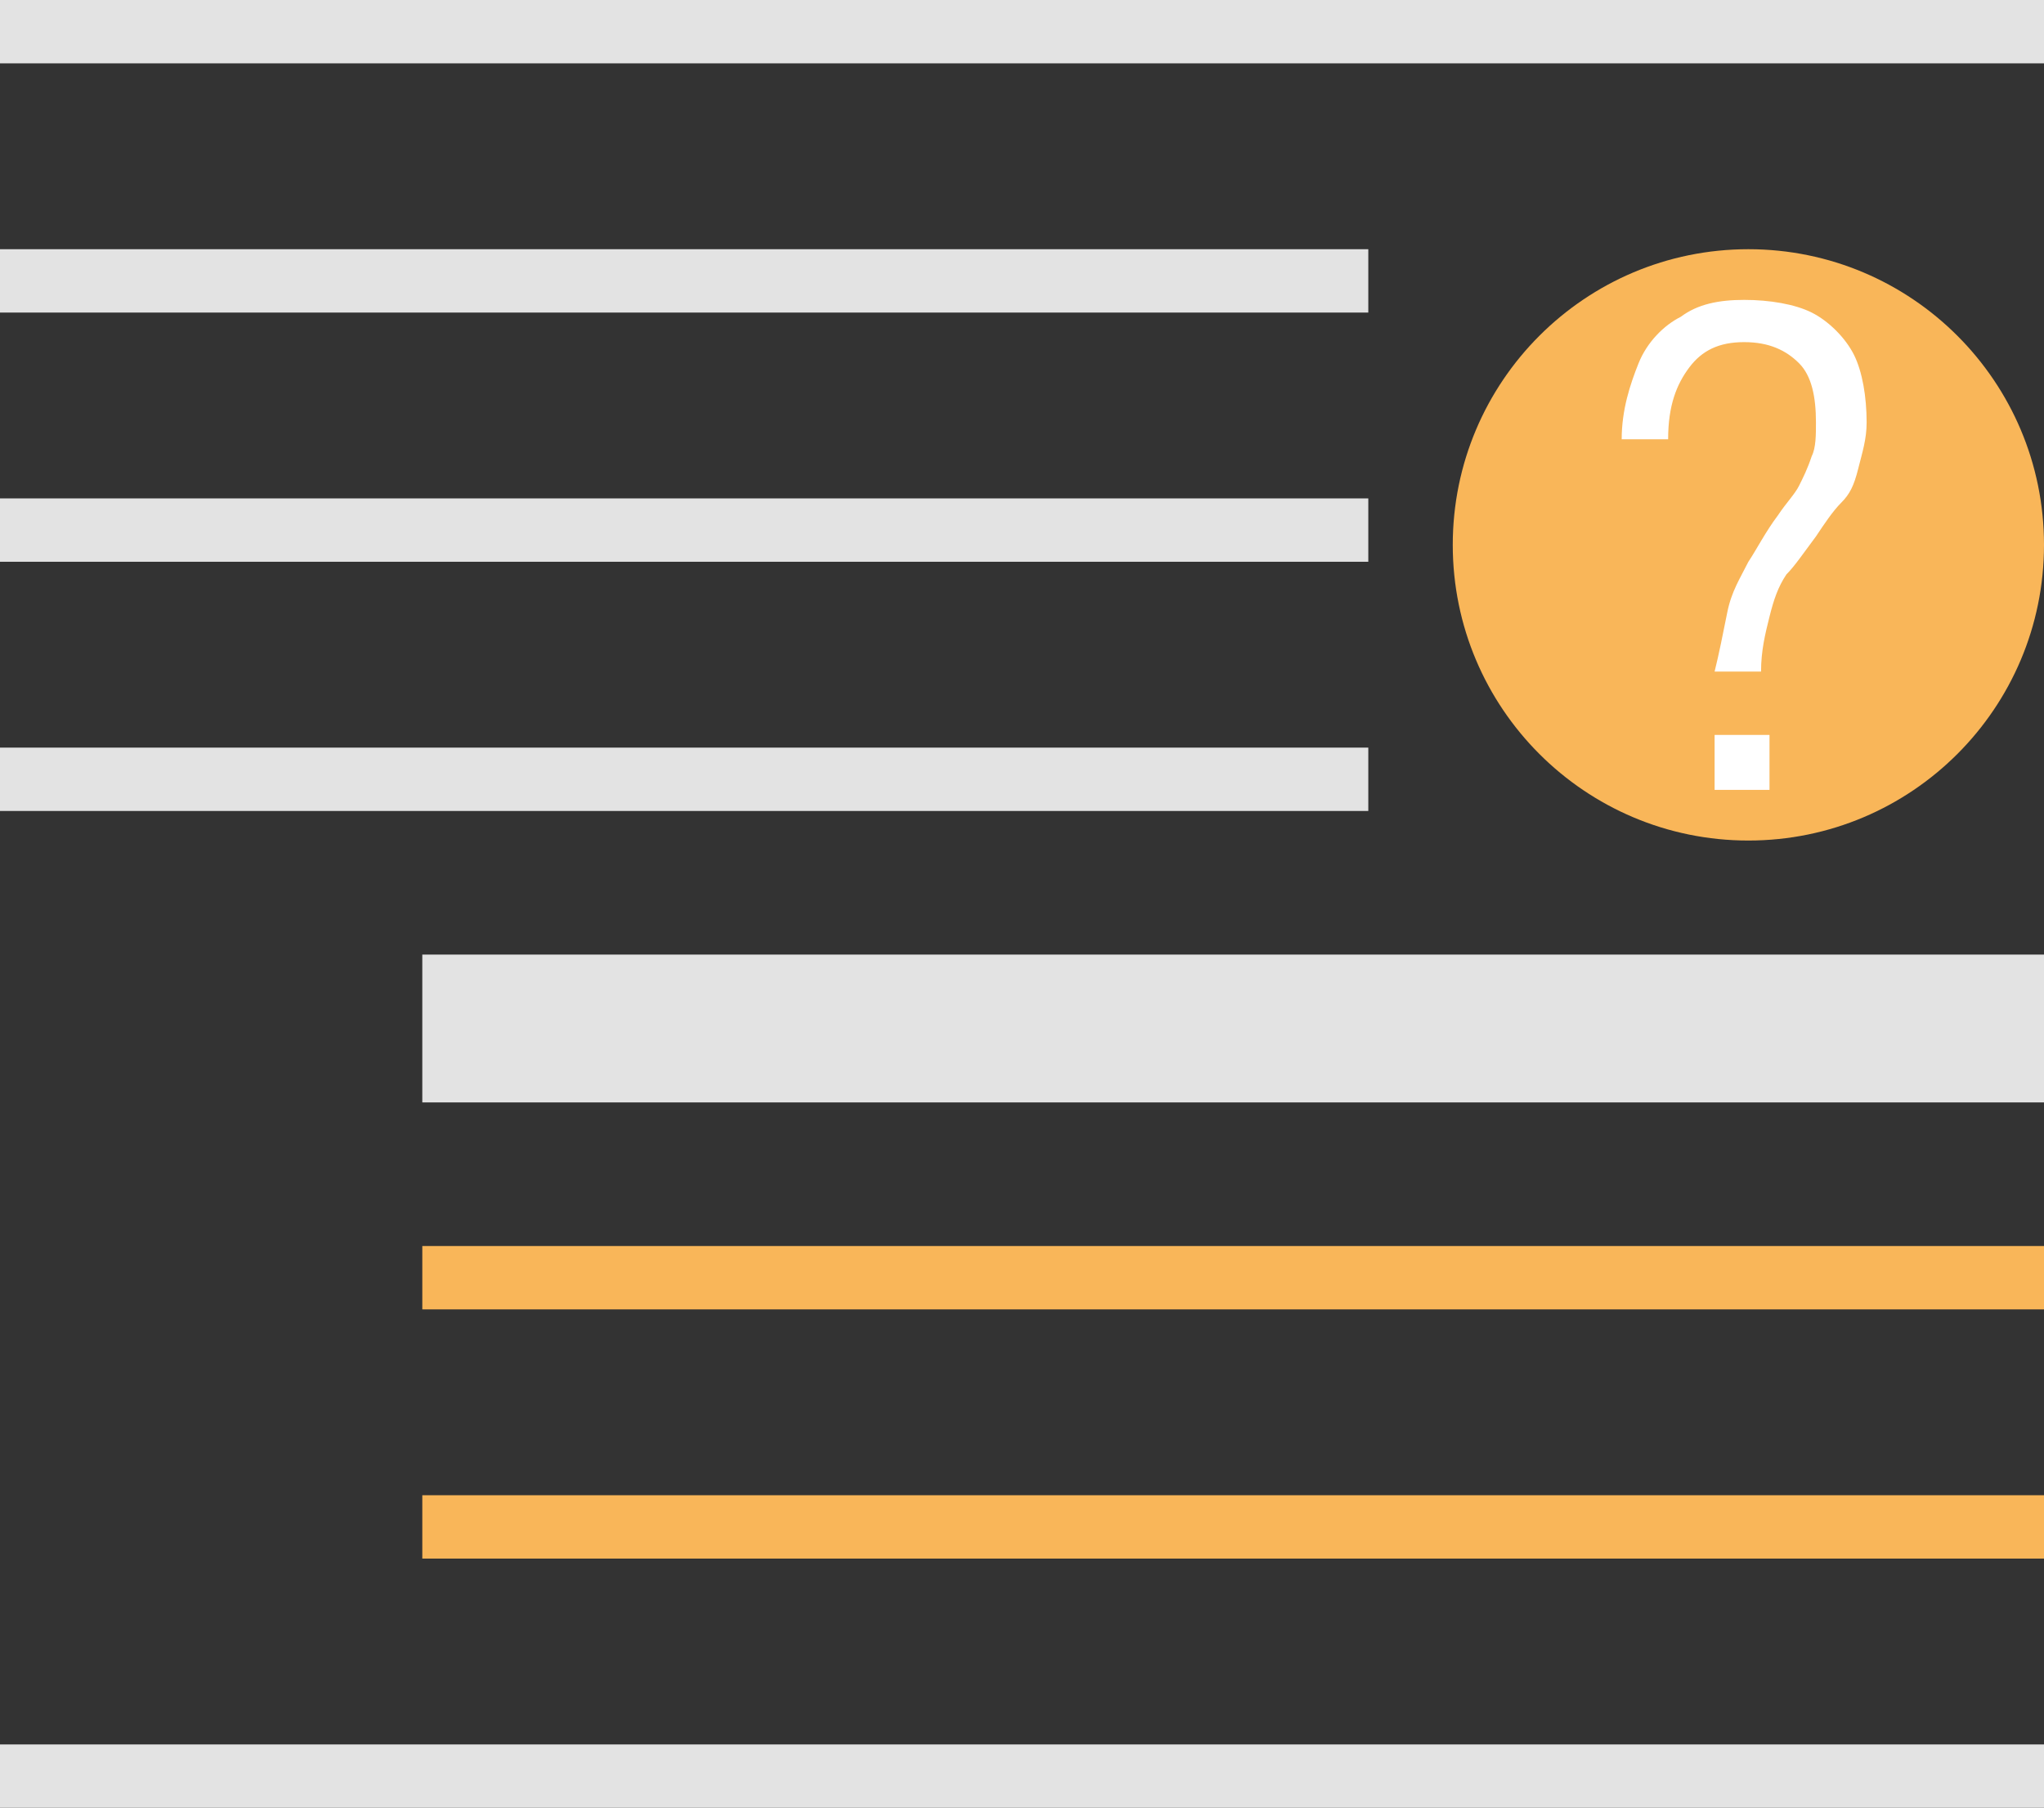 <?xml version="1.0" encoding="utf-8"?>
<!-- Generator: Adobe Illustrator 25.3.1, SVG Export Plug-In . SVG Version: 6.00 Build 0)  -->
<svg version="1.1" id="Layer_1" xmlns="http://www.w3.org/2000/svg" xmlns:xlink="http://www.w3.org/1999/xlink" x="0px" y="0px"
	 viewBox="0 0 48.4 42.8" style="enable-background:new 0 0 48.4 42.8;" xml:space="preserve">
<rect x="0" y="0" width="48.4" height="42.8" fill="#333333" stroke="none"/>
<style type="text/css">
	.st0{fill:#E3E3E3;}
	.st1{fill:#F9B659;}
	.st2{fill:#FFFFFF;}
</style>
<g>
	<rect x="10" y="22.6" class="st0" width="38.4" height="3.5"/>
	<rect x="10" y="29.5" class="st1" width="38.4" height="1.5"/>
	<rect x="10" y="35.4" class="st1" width="38.4" height="1.5"/>
	<rect y="41.3" class="st0" width="48.4" height="1.5"/>
	<rect y="17.7" class="st0" width="32.4" height="1.5"/>
	<rect y="11.8" class="st0" width="32.4" height="1.5"/>
	<rect y="5.9" class="st0" width="32.4" height="1.5"/>
	<rect class="st0" width="48.4" height="1.5"/>
</g>
<circle class="st1" cx="41.4" cy="12.9" r="7"/>
<g>
	<g>
		<path class="st2" d="M40.9,14.5c0.1-0.5,0.3-0.8,0.5-1.2c0.2-0.3,0.4-0.7,0.7-1.1c0.2-0.3,0.4-0.5,0.5-0.7s0.2-0.4,0.3-0.7
			C43,10.6,43,10.3,43,10l0,0c0-0.6-0.1-1.1-0.4-1.4c-0.3-0.3-0.7-0.5-1.3-0.5s-1,0.2-1.3,0.6c-0.3,0.4-0.5,0.9-0.5,1.7l0,0h-1.1
			l0,0c0-0.7,0.2-1.3,0.4-1.8s0.6-0.9,1-1.1c0.4-0.3,0.9-0.4,1.5-0.4s1.2,0.1,1.6,0.3c0.4,0.2,0.8,0.6,1,1c0.2,0.4,0.3,1,0.3,1.6
			l0,0c0,0.4-0.1,0.7-0.2,1.1s-0.2,0.6-0.4,0.8c-0.2,0.2-0.4,0.5-0.6,0.8c-0.3,0.4-0.5,0.7-0.7,0.9c-0.2,0.3-0.3,0.6-0.4,1
			s-0.2,0.8-0.2,1.3h-1.1C40.7,15.5,40.8,15,40.9,14.5z M40.6,17.4h1.3v1.3h-1.3V17.4z"/>
	</g>
</g>
</svg>
